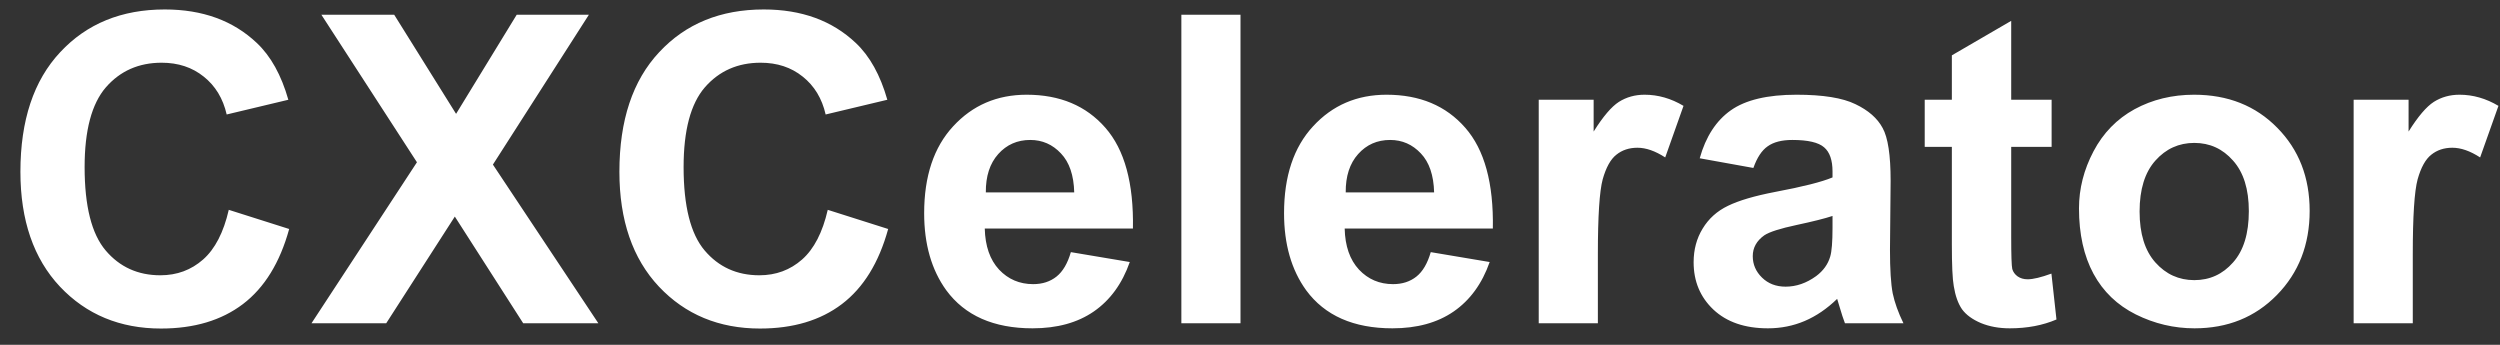 <svg width="116" height="16" viewBox="0 0 116 16" fill="none" xmlns="http://www.w3.org/2000/svg">
<rect x="0" y="0" width="116" height="16" fill="#333333" stroke="none"/>
<path d="M10.615 9.736L13.418 10.625C12.988 12.188 12.272 13.35 11.27 14.111C10.273 14.867 9.007 15.244 7.471 15.244C5.57 15.244 4.007 14.596 2.783 13.301C1.559 11.999 0.947 10.221 0.947 7.969C0.947 5.586 1.562 3.737 2.793 2.422C4.023 1.1 5.641 0.439 7.646 0.439C9.398 0.439 10.82 0.957 11.914 1.992C12.565 2.604 13.053 3.483 13.379 4.629L10.518 5.312C10.348 4.57 9.993 3.984 9.453 3.555C8.919 3.125 8.268 2.91 7.5 2.91C6.439 2.91 5.576 3.291 4.912 4.053C4.255 4.814 3.926 6.048 3.926 7.754C3.926 9.564 4.251 10.853 4.902 11.621C5.553 12.389 6.4 12.773 7.441 12.773C8.21 12.773 8.87 12.529 9.424 12.041C9.977 11.553 10.374 10.784 10.615 9.736ZM14.453 15L19.346 7.529L14.912 0.684H18.291L21.162 5.283L23.975 0.684H27.324L22.871 7.637L27.764 15H24.277L21.104 10.049L17.92 15H14.453ZM38.408 9.736L41.211 10.625C40.781 12.188 40.065 13.35 39.062 14.111C38.066 14.867 36.8 15.244 35.264 15.244C33.363 15.244 31.8 14.596 30.576 13.301C29.352 11.999 28.74 10.221 28.74 7.969C28.74 5.586 29.355 3.737 30.586 2.422C31.816 1.1 33.434 0.439 35.44 0.439C37.191 0.439 38.613 0.957 39.707 1.992C40.358 2.604 40.846 3.483 41.172 4.629L38.31 5.312C38.141 4.57 37.786 3.984 37.246 3.555C36.712 3.125 36.061 2.91 35.293 2.91C34.232 2.91 33.369 3.291 32.705 4.053C32.047 4.814 31.719 6.048 31.719 7.754C31.719 9.564 32.044 10.853 32.695 11.621C33.346 12.389 34.193 12.773 35.234 12.773C36.003 12.773 36.663 12.529 37.217 12.041C37.77 11.553 38.167 10.784 38.408 9.736ZM49.688 11.699L52.422 12.158C52.07 13.161 51.514 13.926 50.752 14.453C49.997 14.974 49.05 15.234 47.91 15.234C46.107 15.234 44.772 14.645 43.906 13.467C43.223 12.523 42.881 11.331 42.881 9.893C42.881 8.174 43.33 6.829 44.228 5.859C45.127 4.883 46.263 4.395 47.637 4.395C49.18 4.395 50.397 4.906 51.289 5.928C52.181 6.943 52.607 8.503 52.568 10.605H45.693C45.713 11.419 45.934 12.054 46.357 12.51C46.781 12.959 47.308 13.184 47.94 13.184C48.369 13.184 48.73 13.066 49.023 12.832C49.316 12.598 49.538 12.22 49.688 11.699ZM49.844 8.926C49.824 8.132 49.619 7.529 49.228 7.119C48.838 6.702 48.363 6.494 47.803 6.494C47.204 6.494 46.709 6.712 46.318 7.148C45.928 7.585 45.736 8.177 45.742 8.926H49.844ZM54.815 15V0.684H57.559V15H54.815ZM66.387 11.699L69.121 12.158C68.769 13.161 68.213 13.926 67.451 14.453C66.696 14.974 65.749 15.234 64.609 15.234C62.806 15.234 61.471 14.645 60.605 13.467C59.922 12.523 59.58 11.331 59.58 9.893C59.58 8.174 60.029 6.829 60.928 5.859C61.826 4.883 62.962 4.395 64.336 4.395C65.879 4.395 67.096 4.906 67.988 5.928C68.88 6.943 69.307 8.503 69.268 10.605H62.393C62.412 11.419 62.633 12.054 63.057 12.51C63.48 12.959 64.007 13.184 64.639 13.184C65.068 13.184 65.43 13.066 65.723 12.832C66.016 12.598 66.237 12.22 66.387 11.699ZM66.543 8.926C66.523 8.132 66.318 7.529 65.928 7.119C65.537 6.702 65.062 6.494 64.502 6.494C63.903 6.494 63.408 6.712 63.018 7.148C62.627 7.585 62.435 8.177 62.441 8.926H66.543ZM74.141 15H71.397V4.629H73.945V6.104C74.382 5.407 74.772 4.948 75.117 4.727C75.469 4.505 75.866 4.395 76.309 4.395C76.934 4.395 77.536 4.567 78.115 4.912L77.266 7.305C76.803 7.005 76.374 6.855 75.977 6.855C75.592 6.855 75.267 6.963 75 7.178C74.733 7.386 74.522 7.767 74.365 8.32C74.216 8.874 74.141 10.033 74.141 11.797V15ZM81.357 7.793L78.867 7.344C79.147 6.341 79.629 5.599 80.312 5.117C80.996 4.635 82.012 4.395 83.359 4.395C84.583 4.395 85.495 4.541 86.094 4.834C86.693 5.12 87.113 5.488 87.353 5.938C87.601 6.38 87.725 7.197 87.725 8.389L87.695 11.592C87.695 12.503 87.738 13.177 87.822 13.613C87.913 14.043 88.079 14.505 88.32 15H85.606C85.534 14.818 85.446 14.547 85.342 14.19C85.296 14.027 85.264 13.919 85.244 13.867C84.775 14.323 84.274 14.665 83.74 14.893C83.206 15.12 82.637 15.234 82.031 15.234C80.963 15.234 80.12 14.945 79.502 14.365C78.89 13.786 78.584 13.053 78.584 12.168C78.584 11.582 78.724 11.061 79.004 10.605C79.284 10.143 79.674 9.792 80.176 9.551C80.684 9.303 81.413 9.089 82.363 8.906C83.646 8.665 84.534 8.441 85.029 8.232V7.959C85.029 7.432 84.899 7.057 84.639 6.836C84.378 6.608 83.887 6.494 83.164 6.494C82.676 6.494 82.295 6.592 82.022 6.787C81.748 6.976 81.527 7.311 81.357 7.793ZM85.029 10.02C84.678 10.137 84.121 10.277 83.359 10.44C82.598 10.602 82.1 10.762 81.865 10.918C81.507 11.172 81.328 11.494 81.328 11.885C81.328 12.269 81.471 12.601 81.758 12.881C82.044 13.161 82.409 13.301 82.852 13.301C83.346 13.301 83.818 13.138 84.268 12.812C84.6 12.565 84.818 12.262 84.922 11.904C84.993 11.67 85.029 11.224 85.029 10.566V10.02ZM95.195 4.629V6.816H93.32V10.996C93.32 11.842 93.337 12.337 93.369 12.48C93.408 12.617 93.49 12.731 93.613 12.822C93.743 12.913 93.9 12.959 94.082 12.959C94.336 12.959 94.704 12.871 95.186 12.695L95.42 14.824C94.782 15.098 94.059 15.234 93.252 15.234C92.757 15.234 92.311 15.153 91.914 14.99C91.517 14.821 91.224 14.606 91.035 14.346C90.853 14.079 90.726 13.721 90.654 13.271C90.596 12.953 90.566 12.308 90.566 11.338V6.816H89.307V4.629H90.566V2.568L93.32 0.967V4.629H95.195ZM96.465 9.668C96.465 8.757 96.689 7.874 97.139 7.021C97.588 6.169 98.223 5.518 99.043 5.068C99.87 4.619 100.791 4.395 101.807 4.395C103.376 4.395 104.661 4.906 105.664 5.928C106.667 6.943 107.168 8.229 107.168 9.785C107.168 11.354 106.66 12.656 105.645 13.691C104.635 14.72 103.363 15.234 101.826 15.234C100.876 15.234 99.967 15.02 99.102 14.59C98.242 14.16 97.588 13.532 97.139 12.705C96.689 11.872 96.465 10.859 96.465 9.668ZM99.277 9.814C99.277 10.843 99.522 11.631 100.01 12.178C100.498 12.725 101.1 12.998 101.816 12.998C102.533 12.998 103.132 12.725 103.613 12.178C104.102 11.631 104.346 10.837 104.346 9.795C104.346 8.779 104.102 7.998 103.613 7.451C103.132 6.904 102.533 6.631 101.816 6.631C101.1 6.631 100.498 6.904 100.01 7.451C99.522 7.998 99.277 8.786 99.277 9.814ZM111.953 15H109.209V4.629H111.758V6.104C112.194 5.407 112.585 4.948 112.93 4.727C113.281 4.505 113.678 4.395 114.121 4.395C114.746 4.395 115.348 4.567 115.928 4.912L115.078 7.305C114.616 7.005 114.186 6.855 113.789 6.855C113.405 6.855 113.079 6.963 112.812 7.178C112.546 7.386 112.334 7.767 112.178 8.32C112.028 8.874 111.953 10.033 111.953 11.797V15Z" fill="white"/>
</svg>
    